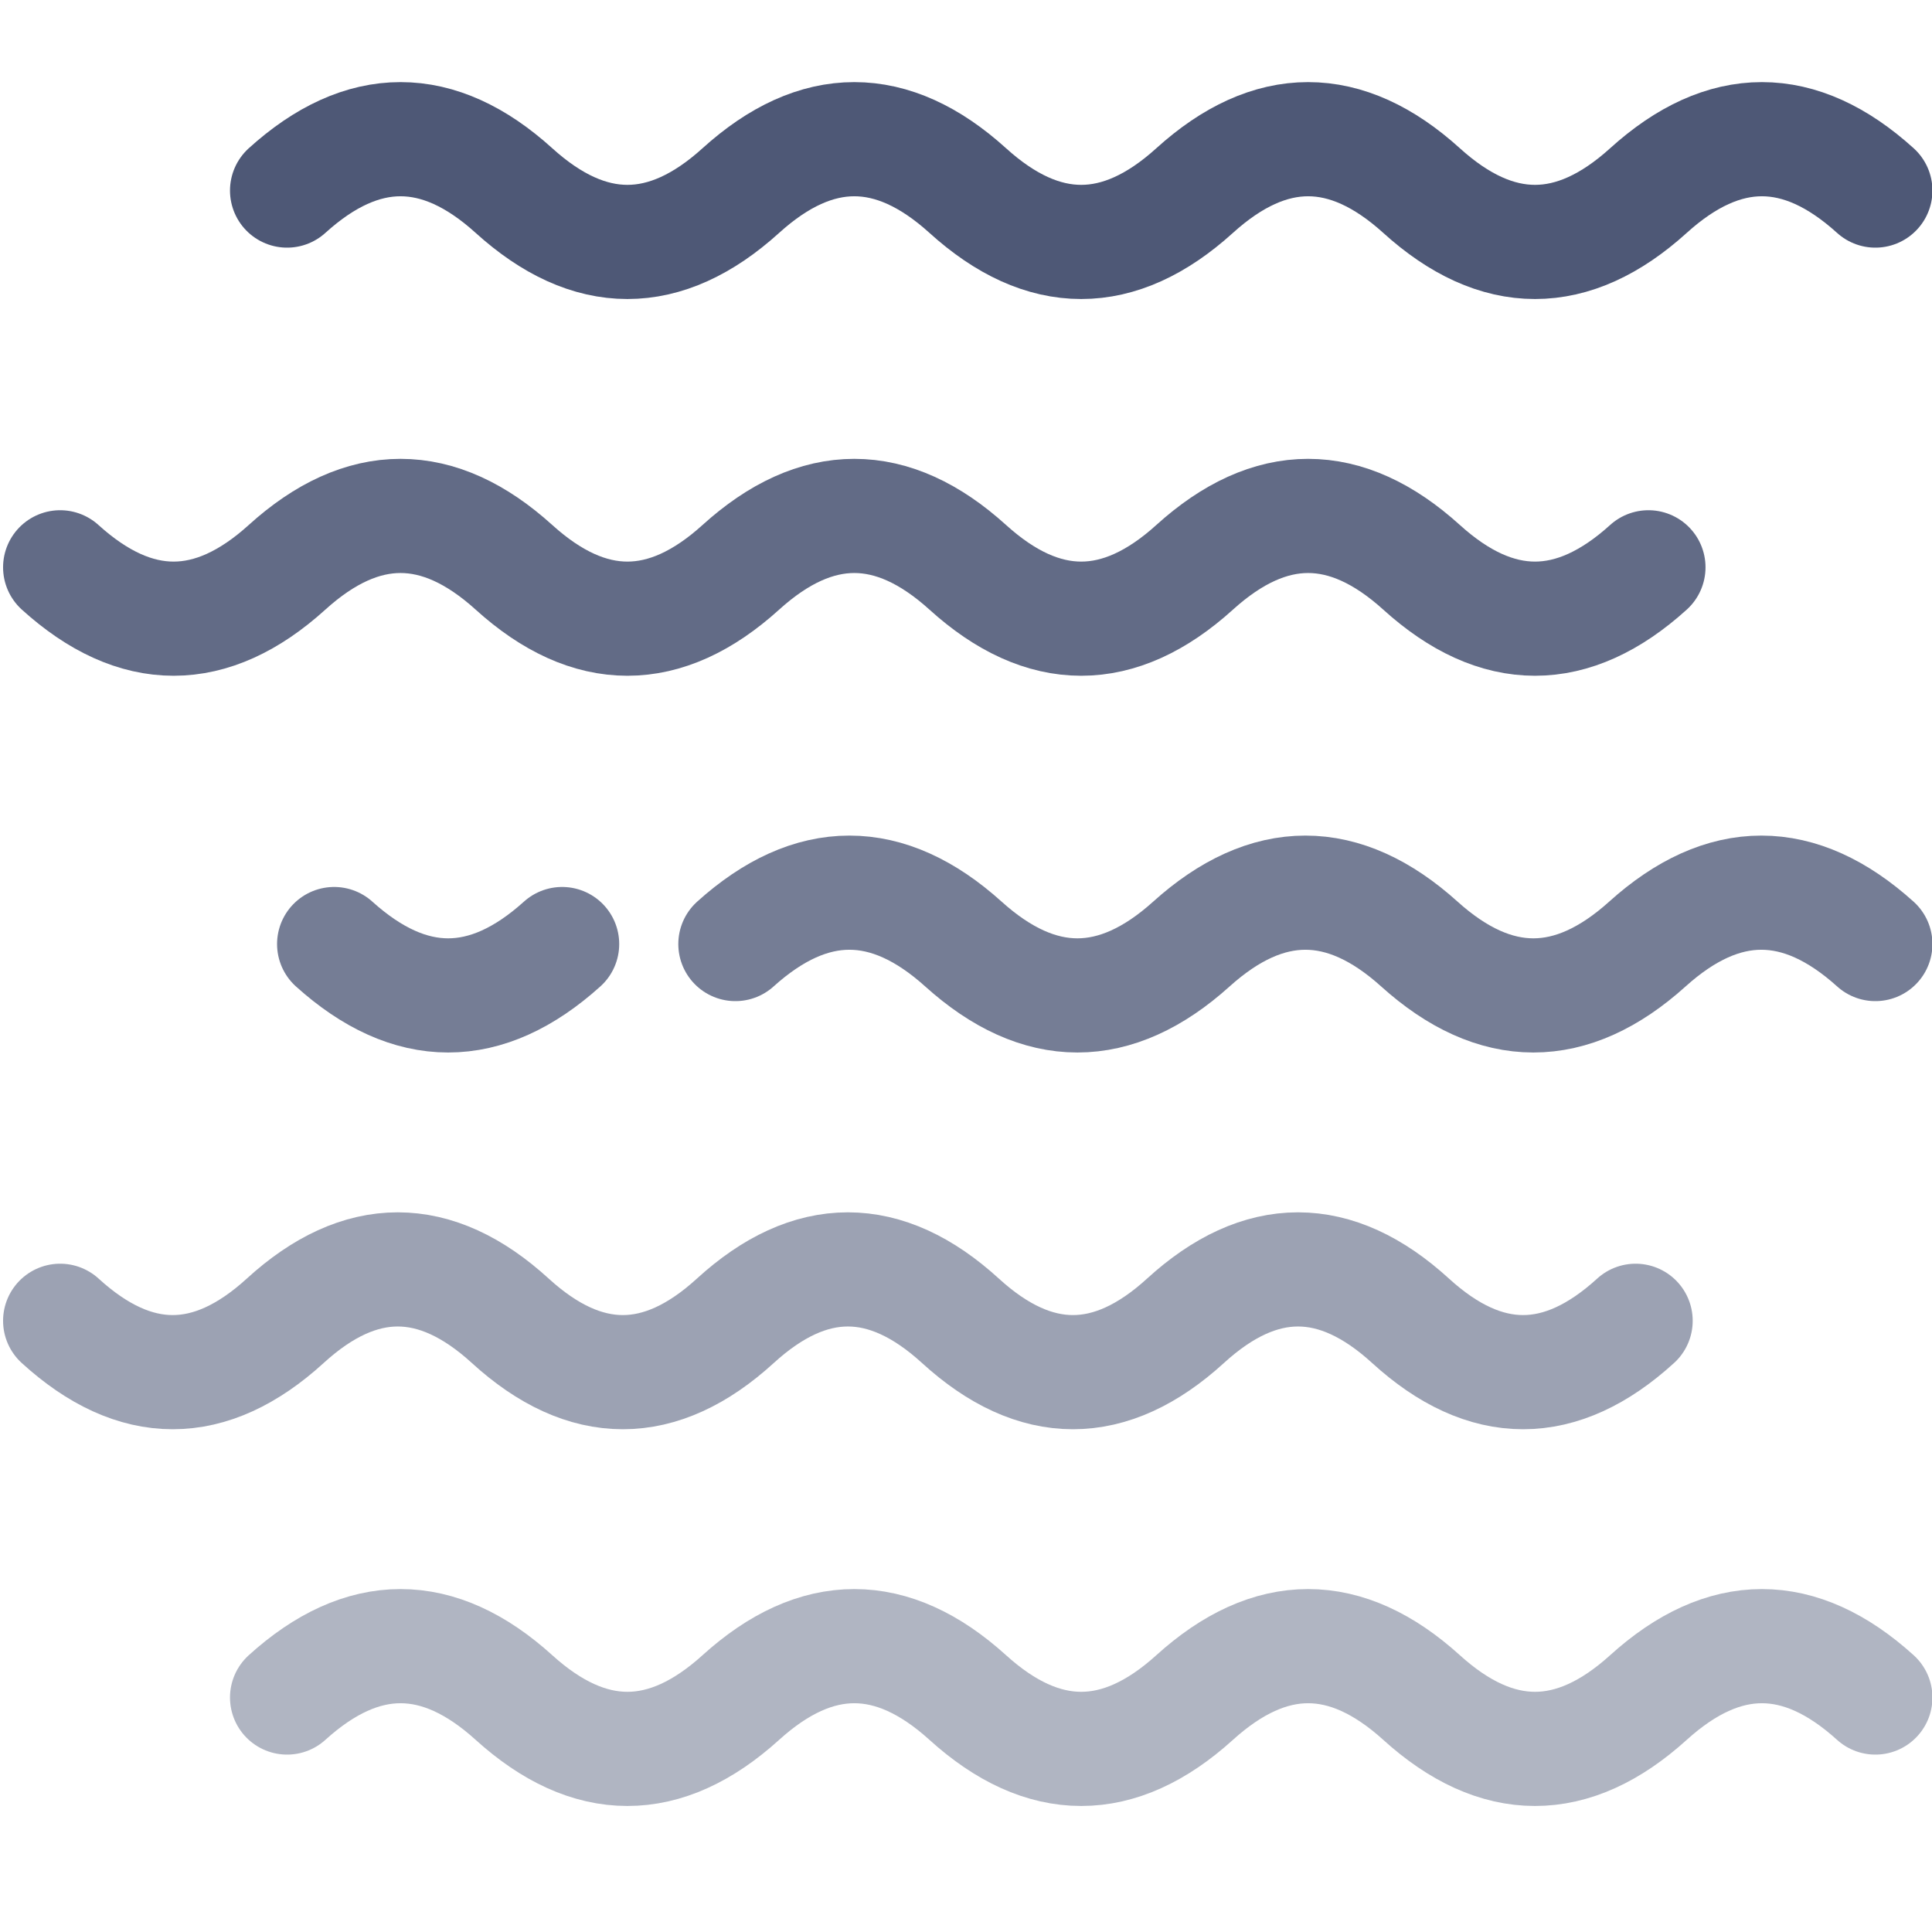 <svg width="44" height="44" viewBox="0 0 44 44" fill="none" xmlns="http://www.w3.org/2000/svg">
<g clip-path="url(#clip0_103_893)">
<path d="M1.37 12.92C3.092 14.48 4.815 14.48 6.537 12.92C8.26 11.36 9.982 11.36 11.705 12.92C13.428 14.48 15.15 14.48 16.872 12.92C18.595 11.36 20.317 11.36 22.04 12.92C23.762 14.48 25.485 14.48 27.207 12.92C28.93 11.36 30.652 11.36 32.375 12.92C34.097 14.48 35.82 14.48 37.542 12.92" stroke="#3B4668" stroke-opacity="0.8" stroke-width="2.6" stroke-linecap="round" stroke-linejoin="round"/>
<path d="M6.538 38.66C8.26 37.1 9.983 37.1 11.705 38.66C13.428 40.22 15.15 40.22 16.872 38.66C18.595 37.1 20.317 37.1 22.04 38.66C23.762 40.22 25.485 40.22 27.207 38.66C28.93 37.1 30.652 37.1 32.375 38.66C34.097 40.22 35.82 40.22 37.542 38.66C39.265 37.1 40.987 37.1 42.71 38.66" stroke="#3B4668" stroke-opacity="0.4" stroke-width="2.6" stroke-linecap="round" stroke-linejoin="round"/>
<path d="M6.538 4.34C8.26 2.78 9.983 2.78 11.705 4.34C13.428 5.9 15.15 5.9 16.872 4.34C18.595 2.78 20.317 2.78 22.04 4.34C23.762 5.9 25.485 5.9 27.207 4.34C28.93 2.78 30.652 2.78 32.375 4.34C34.097 5.9 35.82 5.9 37.542 4.34C39.265 2.78 40.987 2.78 42.71 4.34" stroke="#3B4668" stroke-opacity="0.9" stroke-width="2.6" stroke-linecap="round" stroke-linejoin="round"/>
<path d="M1.37 30.08C3.079 31.64 4.787 31.64 6.496 30.08C8.204 28.52 9.913 28.52 11.621 30.08C13.33 31.64 15.039 31.64 16.747 30.08C18.456 28.52 20.164 28.52 21.873 30.08C23.581 31.64 25.29 31.64 26.999 30.08C28.707 28.52 30.416 28.52 32.124 30.08C33.833 31.64 35.541 31.64 37.25 30.08" stroke="#3B4668" stroke-opacity="0.5" stroke-width="2.6" stroke-linecap="round" stroke-linejoin="round"/>
<path d="M7.61 21.5C9.341 23.06 11.072 23.06 12.802 21.5M16.748 21.5C18.479 19.94 20.21 19.94 21.941 21.5C23.672 23.06 25.402 23.06 27.133 21.5C28.864 19.94 30.595 19.94 32.325 21.5C34.056 23.06 35.787 23.06 37.518 21.5C39.248 19.94 40.979 19.94 42.71 21.5" stroke="#3B4668" stroke-opacity="0.7" stroke-width="2.6" stroke-linecap="round" stroke-linejoin="round"/>
</g>
<defs>
<clipPath id="clip0_103_893">
<rect width="44" height="44" fill="white"/>
</clipPath>
</defs>
</svg>
